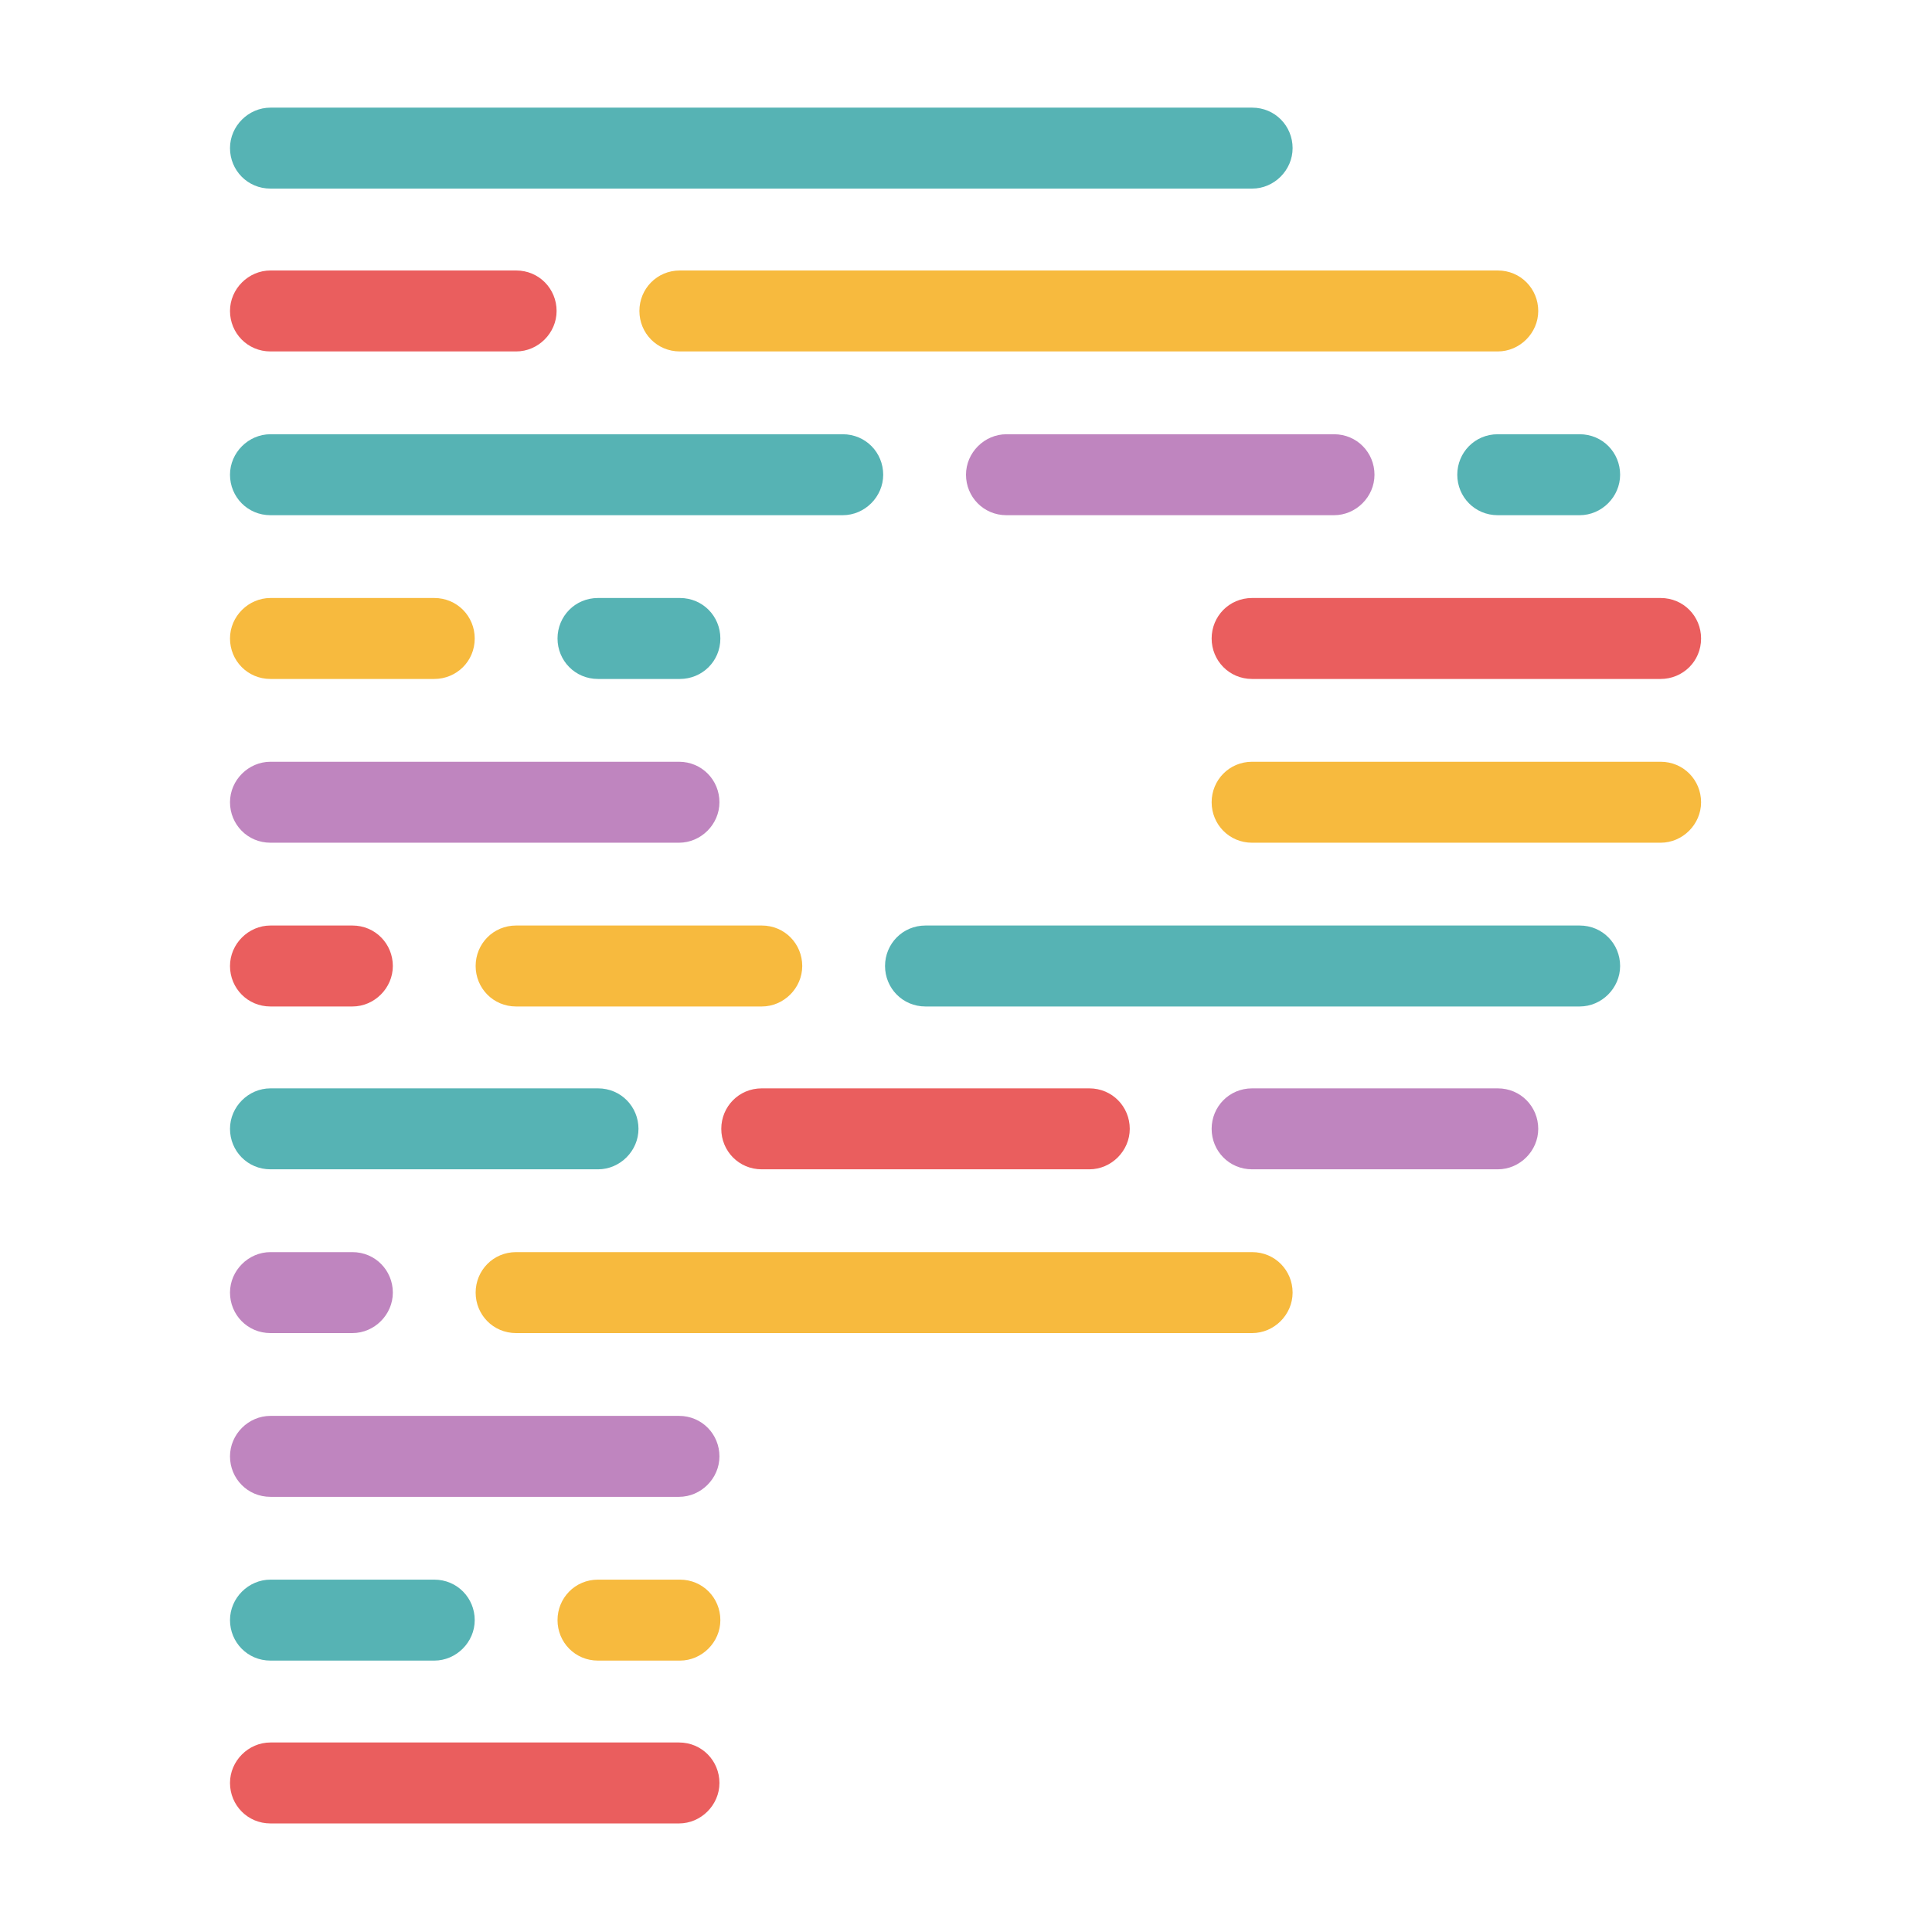 <?xml version="1.0" encoding="utf-8"?>
<!-- Generator: Adobe Illustrator 28.0.0, SVG Export Plug-In . SVG Version: 6.00 Build 0)  -->
<svg version="1.1" id="Layer_1" xmlns="http://www.w3.org/2000/svg" xmlns:xlink="http://www.w3.org/1999/xlink" x="0px" y="0px"
	 viewBox="0 0 210 210" style="enable-background:new 0 0 210 210;" xml:space="preserve">
<style type="text/css">
	.st0{fill:#56B3B4;}
	.st1{fill:#EA5E5E;}
	.st2{fill:#BF85BF;}
	.st3{fill:#F7BA3E;}
</style>
<g>
	<path class="st0" d="M162.8,47.2h8.9c2.5,0,4.4,2,4.4,4.4s-2,4.4-4.4,4.4h-8.9c-2.5,0-4.4-2-4.4-4.4S160.3,47.2,162.8,47.2z"/>
	<path class="st1" d="M29.4,189.4h44.4c2.5,0,4.4,2,4.4,4.4s-2,4.4-4.4,4.4H29.4c-2.5,0-4.4-2-4.4-4.4S27,189.4,29.4,189.4z"/>
	<path class="st2" d="M136.1,118.3h26.7c2.5,0,4.4,2,4.4,4.4s-2,4.4-4.4,4.4h-26.7c-2.5,0-4.4-2-4.4-4.4S133.6,118.3,136.1,118.3z"
		/>
	<path class="st1" d="M82.8,118.3h35.6c2.5,0,4.4,2,4.4,4.4s-2,4.4-4.4,4.4H82.8c-2.5,0-4.4-2-4.4-4.4S80.3,118.3,82.8,118.3z"/>
	<path class="st0" d="M29.4,118.3H65c2.5,0,4.4,2,4.4,4.4s-2,4.4-4.4,4.4H29.4c-2.5,0-4.4-2-4.4-4.4S27,118.3,29.4,118.3z"/>
	<path class="st2" d="M29.4,153.9h44.4c2.5,0,4.4,2,4.4,4.4s-2,4.4-4.4,4.4H29.4c-2.5,0-4.4-2-4.4-4.4S27,153.9,29.4,153.9z"/>
	<path class="st2" d="M29.4,82.8h44.4c2.5,0,4.4,2,4.4,4.4s-2,4.4-4.4,4.4H29.4c-2.5,0-4.4-2-4.4-4.4S27,82.8,29.4,82.8z"/>
	<path class="st3" d="M73.9,29.4h88.9c2.5,0,4.4,2,4.4,4.4s-2,4.4-4.4,4.4H73.9c-2.5,0-4.4-2-4.4-4.4S71.4,29.4,73.9,29.4z"/>
	<path class="st1" d="M29.4,29.4h26.7c2.5,0,4.4,2,4.4,4.4s-2,4.4-4.4,4.4H29.4c-2.5,0-4.4-2-4.4-4.4S27,29.4,29.4,29.4z"/>
	<path class="st3" d="M65,171.7h8.9c2.5,0,4.4,2,4.4,4.4s-2,4.4-4.4,4.4H65c-2.5,0-4.4-2-4.4-4.4S62.5,171.7,65,171.7z"/>
	<path class="st0" d="M65,65h8.9c2.5,0,4.4,2,4.4,4.4c0,2.5-2,4.4-4.4,4.4H65c-2.5,0-4.4-2-4.4-4.4S62.5,65,65,65z"/>
	<path class="st0" d="M29.4,171.7h17.8c2.5,0,4.4,2,4.4,4.4s-2,4.4-4.4,4.4H29.4c-2.5,0-4.4-2-4.4-4.4S27,171.7,29.4,171.7z"/>
	<path class="st3" d="M29.4,65h17.8c2.5,0,4.4,2,4.4,4.4c0,2.5-2,4.4-4.4,4.4H29.4c-2.5,0-4.4-2-4.4-4.4S27,65,29.4,65z"/>
	<path class="st0" d="M100.6,100.6h71.1c2.5,0,4.4,2,4.4,4.4s-2,4.4-4.4,4.4h-71.1c-2.5,0-4.4-2-4.4-4.4S98.1,100.6,100.6,100.6z"/>
	<path class="st3" d="M56.1,100.6h26.7c2.5,0,4.4,2,4.4,4.4s-2,4.4-4.4,4.4H56.1c-2.5,0-4.4-2-4.4-4.4S53.6,100.6,56.1,100.6z"/>
	<path class="st1" d="M29.4,100.6h8.9c2.5,0,4.4,2,4.4,4.4s-2,4.4-4.4,4.4h-8.9c-2.5,0-4.4-2-4.4-4.4S27,100.6,29.4,100.6z"/>
	<path class="st2" d="M109.4,47.2H145c2.5,0,4.4,2,4.4,4.4s-2,4.4-4.4,4.4h-35.6c-2.5,0-4.4-2-4.4-4.4S107,47.2,109.4,47.2z"/>
	<path class="st0" d="M29.4,47.2h62.2c2.5,0,4.4,2,4.4,4.4s-2,4.4-4.4,4.4H29.4c-2.5,0-4.4-2-4.4-4.4S27,47.2,29.4,47.2z"/>
	<path class="st3" d="M56.1,136.1h80c2.5,0,4.4,2,4.4,4.4s-2,4.4-4.4,4.4h-80c-2.5,0-4.4-2-4.4-4.4S53.6,136.1,56.1,136.1z"/>
	<path class="st2" d="M29.4,136.1h8.9c2.5,0,4.4,2,4.4,4.4s-2,4.4-4.4,4.4h-8.9c-2.5,0-4.4-2-4.4-4.4S27,136.1,29.4,136.1z"/>
	<path class="st1" d="M136.1,65h44.4c2.5,0,4.4,2,4.4,4.4c0,2.5-2,4.4-4.4,4.4h-44.4c-2.5,0-4.4-2-4.4-4.4S133.6,65,136.1,65z"/>
	<path class="st3" d="M136.1,82.8h44.4c2.5,0,4.4,2,4.4,4.4s-2,4.4-4.4,4.4h-44.4c-2.5,0-4.4-2-4.4-4.4S133.6,82.8,136.1,82.8z"/>
	<path class="st0" d="M29.4,11.7h106.7c2.5,0,4.4,2,4.4,4.4s-2,4.4-4.4,4.4H29.4c-2.5,0-4.4-2-4.4-4.4S27,11.7,29.4,11.7z"/>
</g>
</svg>
